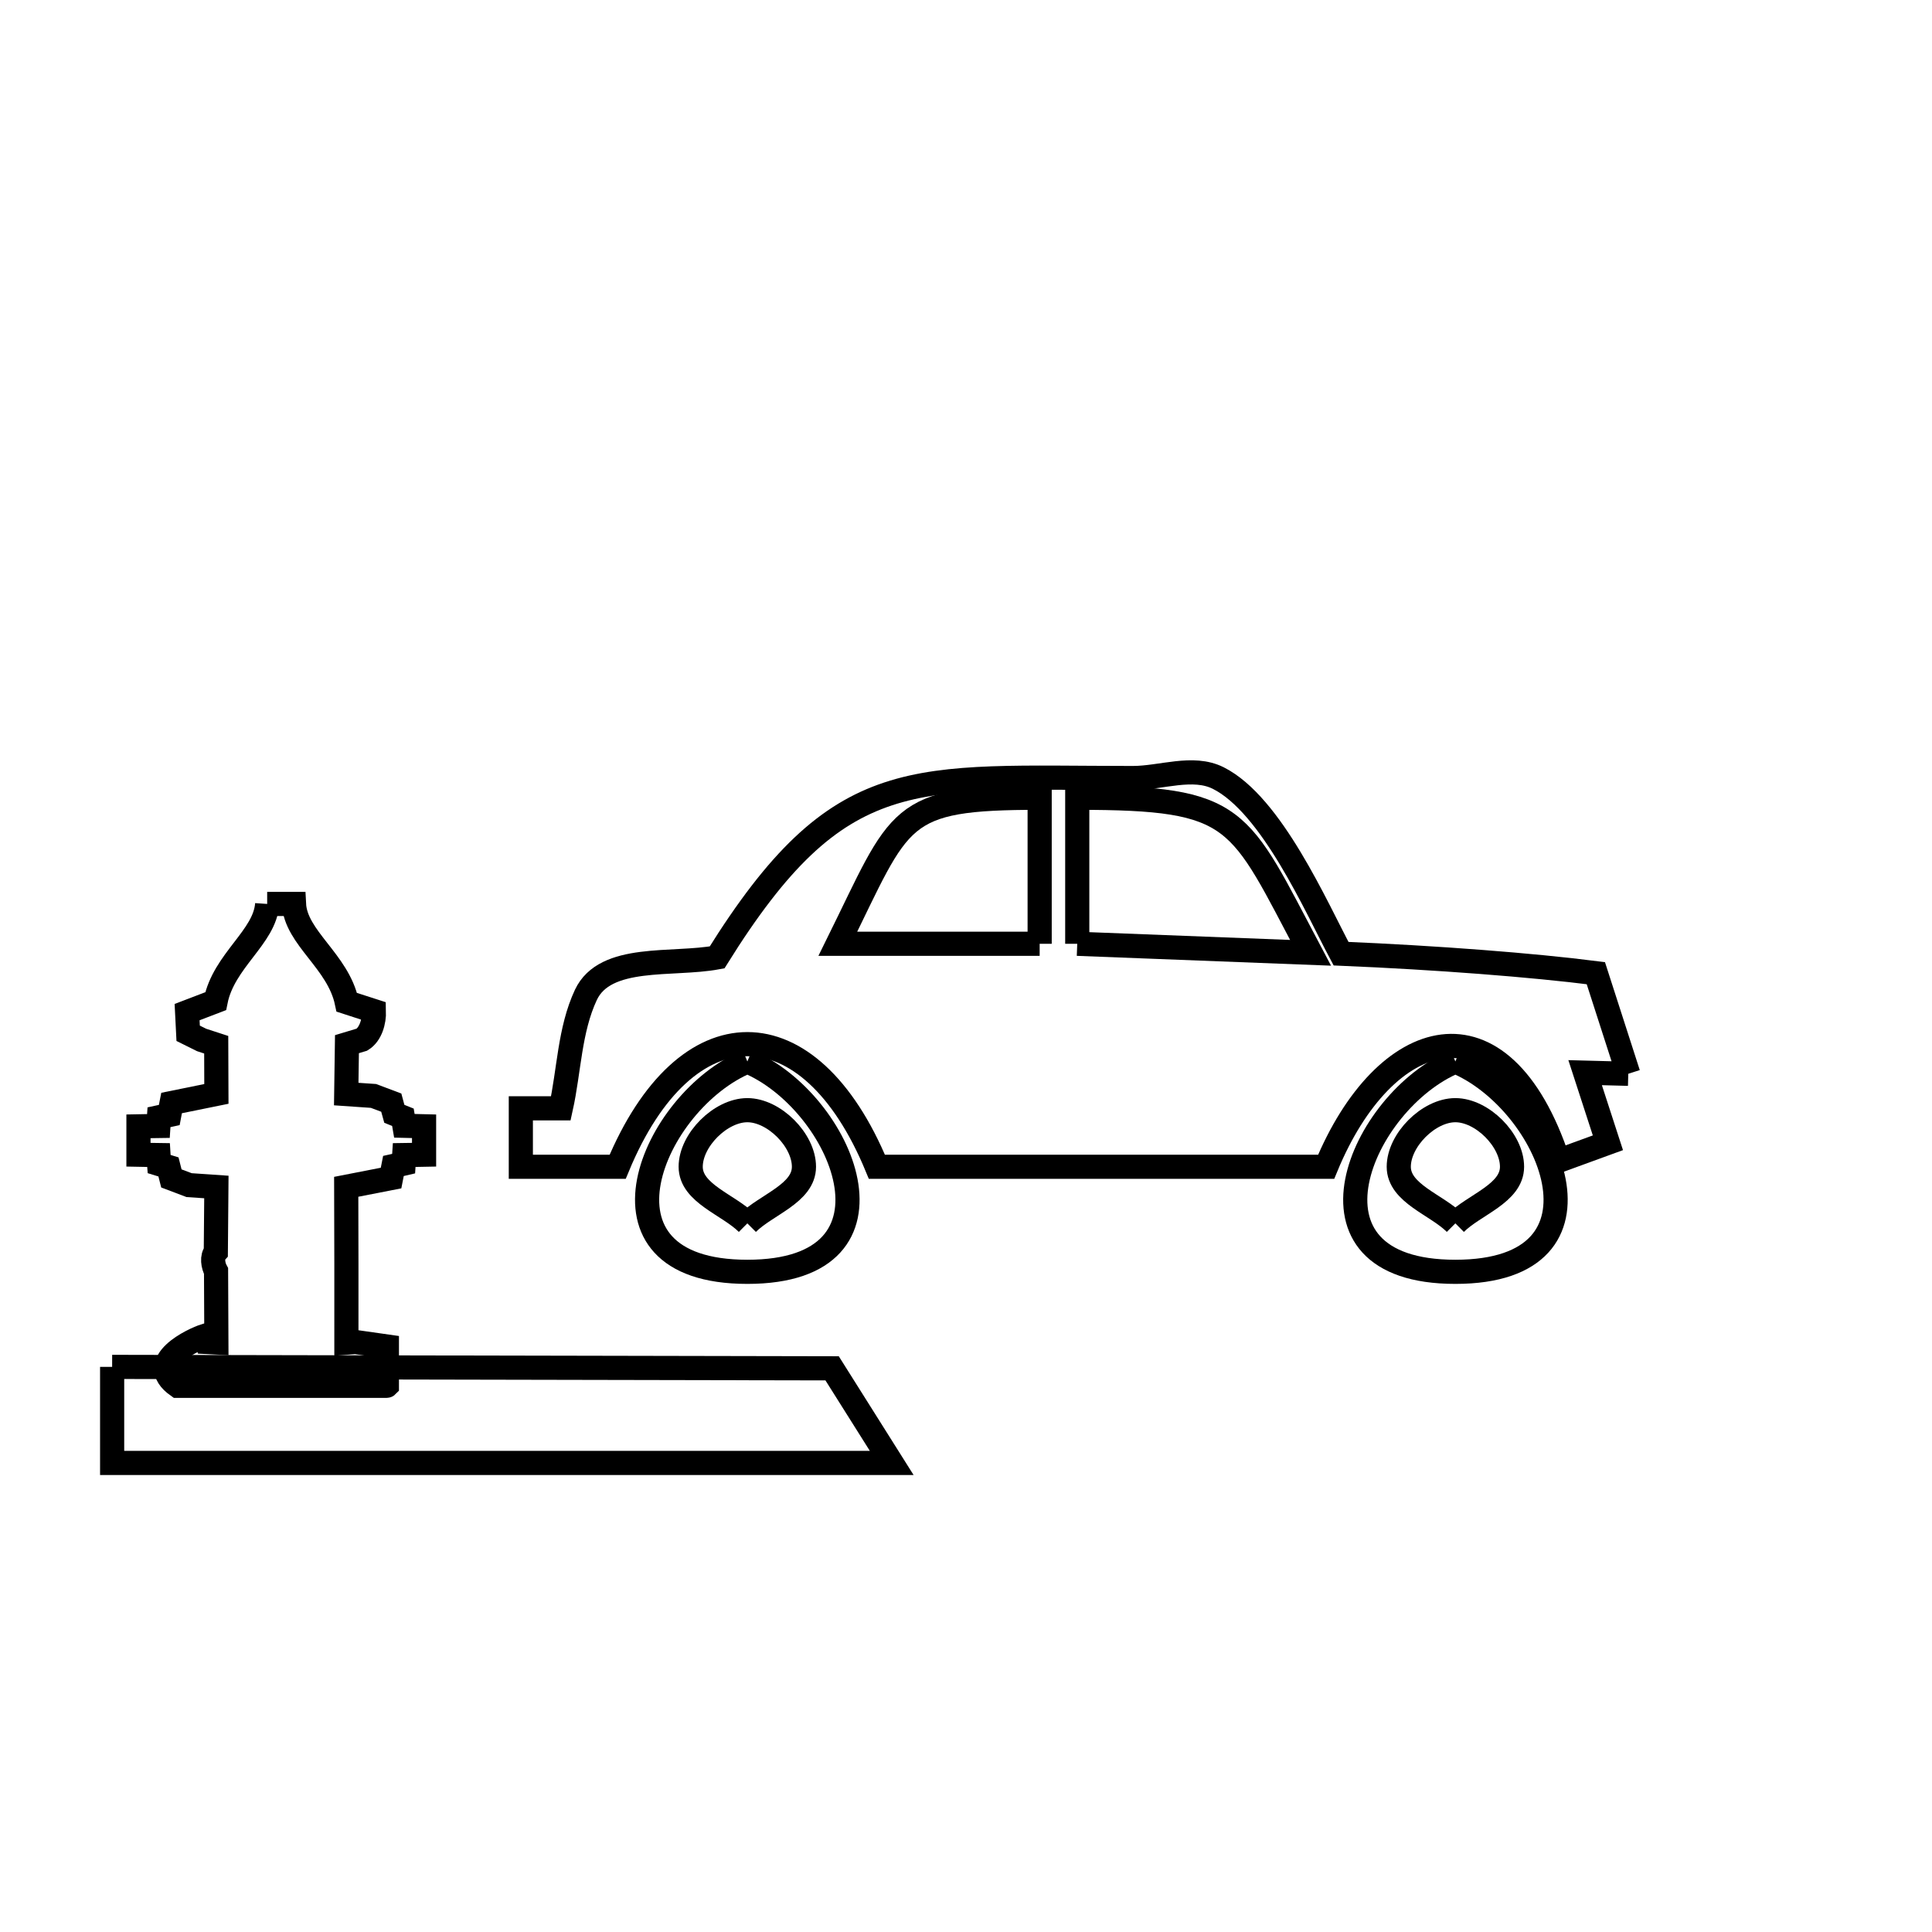 <svg xmlns="http://www.w3.org/2000/svg" viewBox="0.0 0.0 24.0 24.0" height="200px" width="200px"><path fill="none" stroke="black" stroke-width=".3" stroke-opacity="1.0"  filling="0" d="M3.319 11.229 L3.652 11.229 C3.673 11.651 4.2 11.939 4.308 12.451 L4.308 12.451 C4.42 12.488 4.533 12.524 4.645 12.56 L4.645 12.56 C4.649 12.689 4.605 12.848 4.496 12.915 L4.31 12.971 C4.307 13.178 4.304 13.384 4.301 13.591 L4.301 13.591 C4.414 13.599 4.527 13.606 4.639 13.614 L4.639 13.614 C4.713 13.642 4.786 13.669 4.86 13.697 L4.86 13.697 C4.872 13.743 4.885 13.79 4.898 13.836 L5.005 13.879 C5.011 13.915 5.017 13.95 5.023 13.985 L5.023 13.985 C5.105 13.987 5.187 13.989 5.268 13.991 L5.268 14.345 C5.186 14.347 5.104 14.348 5.021 14.349 L5.014 14.456 C4.972 14.466 4.929 14.476 4.887 14.485 L4.887 14.485 C4.877 14.535 4.868 14.584 4.858 14.634 L4.858 14.634 C4.672 14.67 4.487 14.707 4.301 14.743 L4.301 14.743 C4.304 15.428 4.303 15.993 4.303 16.679 L4.303 16.679 C4.34 16.676 4.378 16.674 4.415 16.671 L4.415 16.671 C4.546 16.69 4.676 16.709 4.806 16.727 L4.806 16.727 C4.806 16.89 4.806 17.052 4.806 17.214 L4.806 17.214 C4.805 17.215 4.804 17.215 4.803 17.215 L2.207 17.215 C1.79 16.92 2.407 16.638 2.546 16.594 L2.546 16.594 C2.555 16.62 2.563 16.646 2.571 16.671 L2.571 16.671 C2.61 16.673 2.649 16.675 2.688 16.677 L2.688 16.677 C2.687 16.381 2.686 16.085 2.684 15.79 L2.684 15.79 C2.646 15.721 2.628 15.612 2.681 15.553 L2.681 15.553 C2.683 15.284 2.686 15.014 2.688 14.745 L2.688 14.745 C2.575 14.737 2.462 14.729 2.349 14.722 L2.349 14.722 C2.276 14.694 2.202 14.667 2.129 14.639 L2.093 14.496 C2.054 14.484 2.015 14.472 1.976 14.46 L1.976 14.46 C1.973 14.423 1.97 14.386 1.968 14.349 L1.968 14.349 C1.885 14.348 1.803 14.347 1.72 14.345 L1.72 13.991 C1.803 13.989 1.885 13.988 1.968 13.987 L1.975 13.879 C2.017 13.87 2.06 13.86 2.102 13.851 L2.102 13.851 C2.111 13.801 2.121 13.752 2.131 13.702 L2.131 13.702 C2.316 13.664 2.502 13.627 2.688 13.589 L2.688 13.589 C2.687 13.385 2.687 13.182 2.686 12.978 L2.505 12.919 C2.449 12.891 2.393 12.864 2.337 12.836 L2.337 12.836 C2.332 12.749 2.328 12.661 2.324 12.573 L2.324 12.573 C2.442 12.528 2.561 12.482 2.679 12.437 L2.679 12.437 C2.78 11.932 3.291 11.641 3.319 11.229 L3.319 11.229"></path>
<path fill="none" stroke="black" stroke-width=".3" stroke-opacity="1.0"  filling="0" d="M12.915 11.724 L10.408 11.724 C11.2 10.12 11.137 9.91 12.915 9.91 L12.915 11.724"></path>
<path fill="none" stroke="black" stroke-width=".3" stroke-opacity="1.0"  filling="0" d="M13.382 11.724 L13.382 9.91 C15.409 9.91 15.378 10.137 16.28 11.836 L13.382 11.724"></path>
<path fill="none" stroke="black" stroke-width=".3" stroke-opacity="1.0"  filling="0" d="M9.284 13.186 L9.284 13.186 C10.461 13.674 11.364 15.799 9.284 15.799 C7.202 15.799 8.105 13.674 9.284 13.186 L9.284 13.186"></path>
<path fill="none" stroke="black" stroke-width=".3" stroke-opacity="1.0"  filling="0" d="M18.079 13.186 L18.079 13.186 C19.258 13.674 20.161 15.799 18.079 15.799 C15.999 15.799 16.903 13.675 18.079 13.186 L18.079 13.186"></path>
<path fill="none" stroke="black" stroke-width=".3" stroke-opacity="1.0"  filling="0" d="M20.227 13.339 L19.691 13.325 L19.974 14.196 L19.357 14.421 C18.65 12.283 17.196 12.745 16.474 14.494 L10.893 14.494 C10.053 12.462 8.515 12.464 7.673 14.494 L6.47 14.494 L6.47 13.768 L6.967 13.768 C7.071 13.299 7.074 12.795 7.278 12.359 C7.518 11.848 8.352 11.997 8.908 11.893 L8.908 11.893 C10.432 9.449 11.327 9.665 14.073 9.665 C14.426 9.665 14.817 9.507 15.133 9.665 C15.798 9.998 16.353 11.275 16.659 11.847 L16.659 11.847 C17.853 11.897 19.04 11.989 19.824 12.089 L19.824 12.089 C19.958 12.506 20.093 12.922 20.227 13.339 L20.227 13.339"></path>
<path fill="none" stroke="black" stroke-width=".3" stroke-opacity="1.0"  filling="0" d="M9.284 15.197 L9.284 15.197 C9.049 14.963 8.58 14.826 8.58 14.494 C8.58 14.162 8.952 13.791 9.284 13.791 C9.616 13.791 9.987 14.163 9.987 14.494 C9.987 14.826 9.519 14.963 9.284 15.197 L9.284 15.197"></path>
<path fill="none" stroke="black" stroke-width=".3" stroke-opacity="1.0"  filling="0" d="M18.079 15.197 L18.079 15.197 C17.845 14.963 17.376 14.826 17.376 14.494 C17.376 14.163 17.747 13.791 18.079 13.791 C18.411 13.791 18.783 14.162 18.783 14.494 C18.783 14.826 18.314 14.963 18.079 15.197 L18.079 15.197"></path>
<path fill="none" stroke="black" stroke-width=".3" stroke-opacity="1.0"  filling="0" d="M1.393 16.98 L5.865 16.989 L10.337 16.998 C10.584 17.39 10.83 17.781 11.077 18.173 L6.235 18.173 L1.393 18.173 L1.393 16.98"></path></svg>